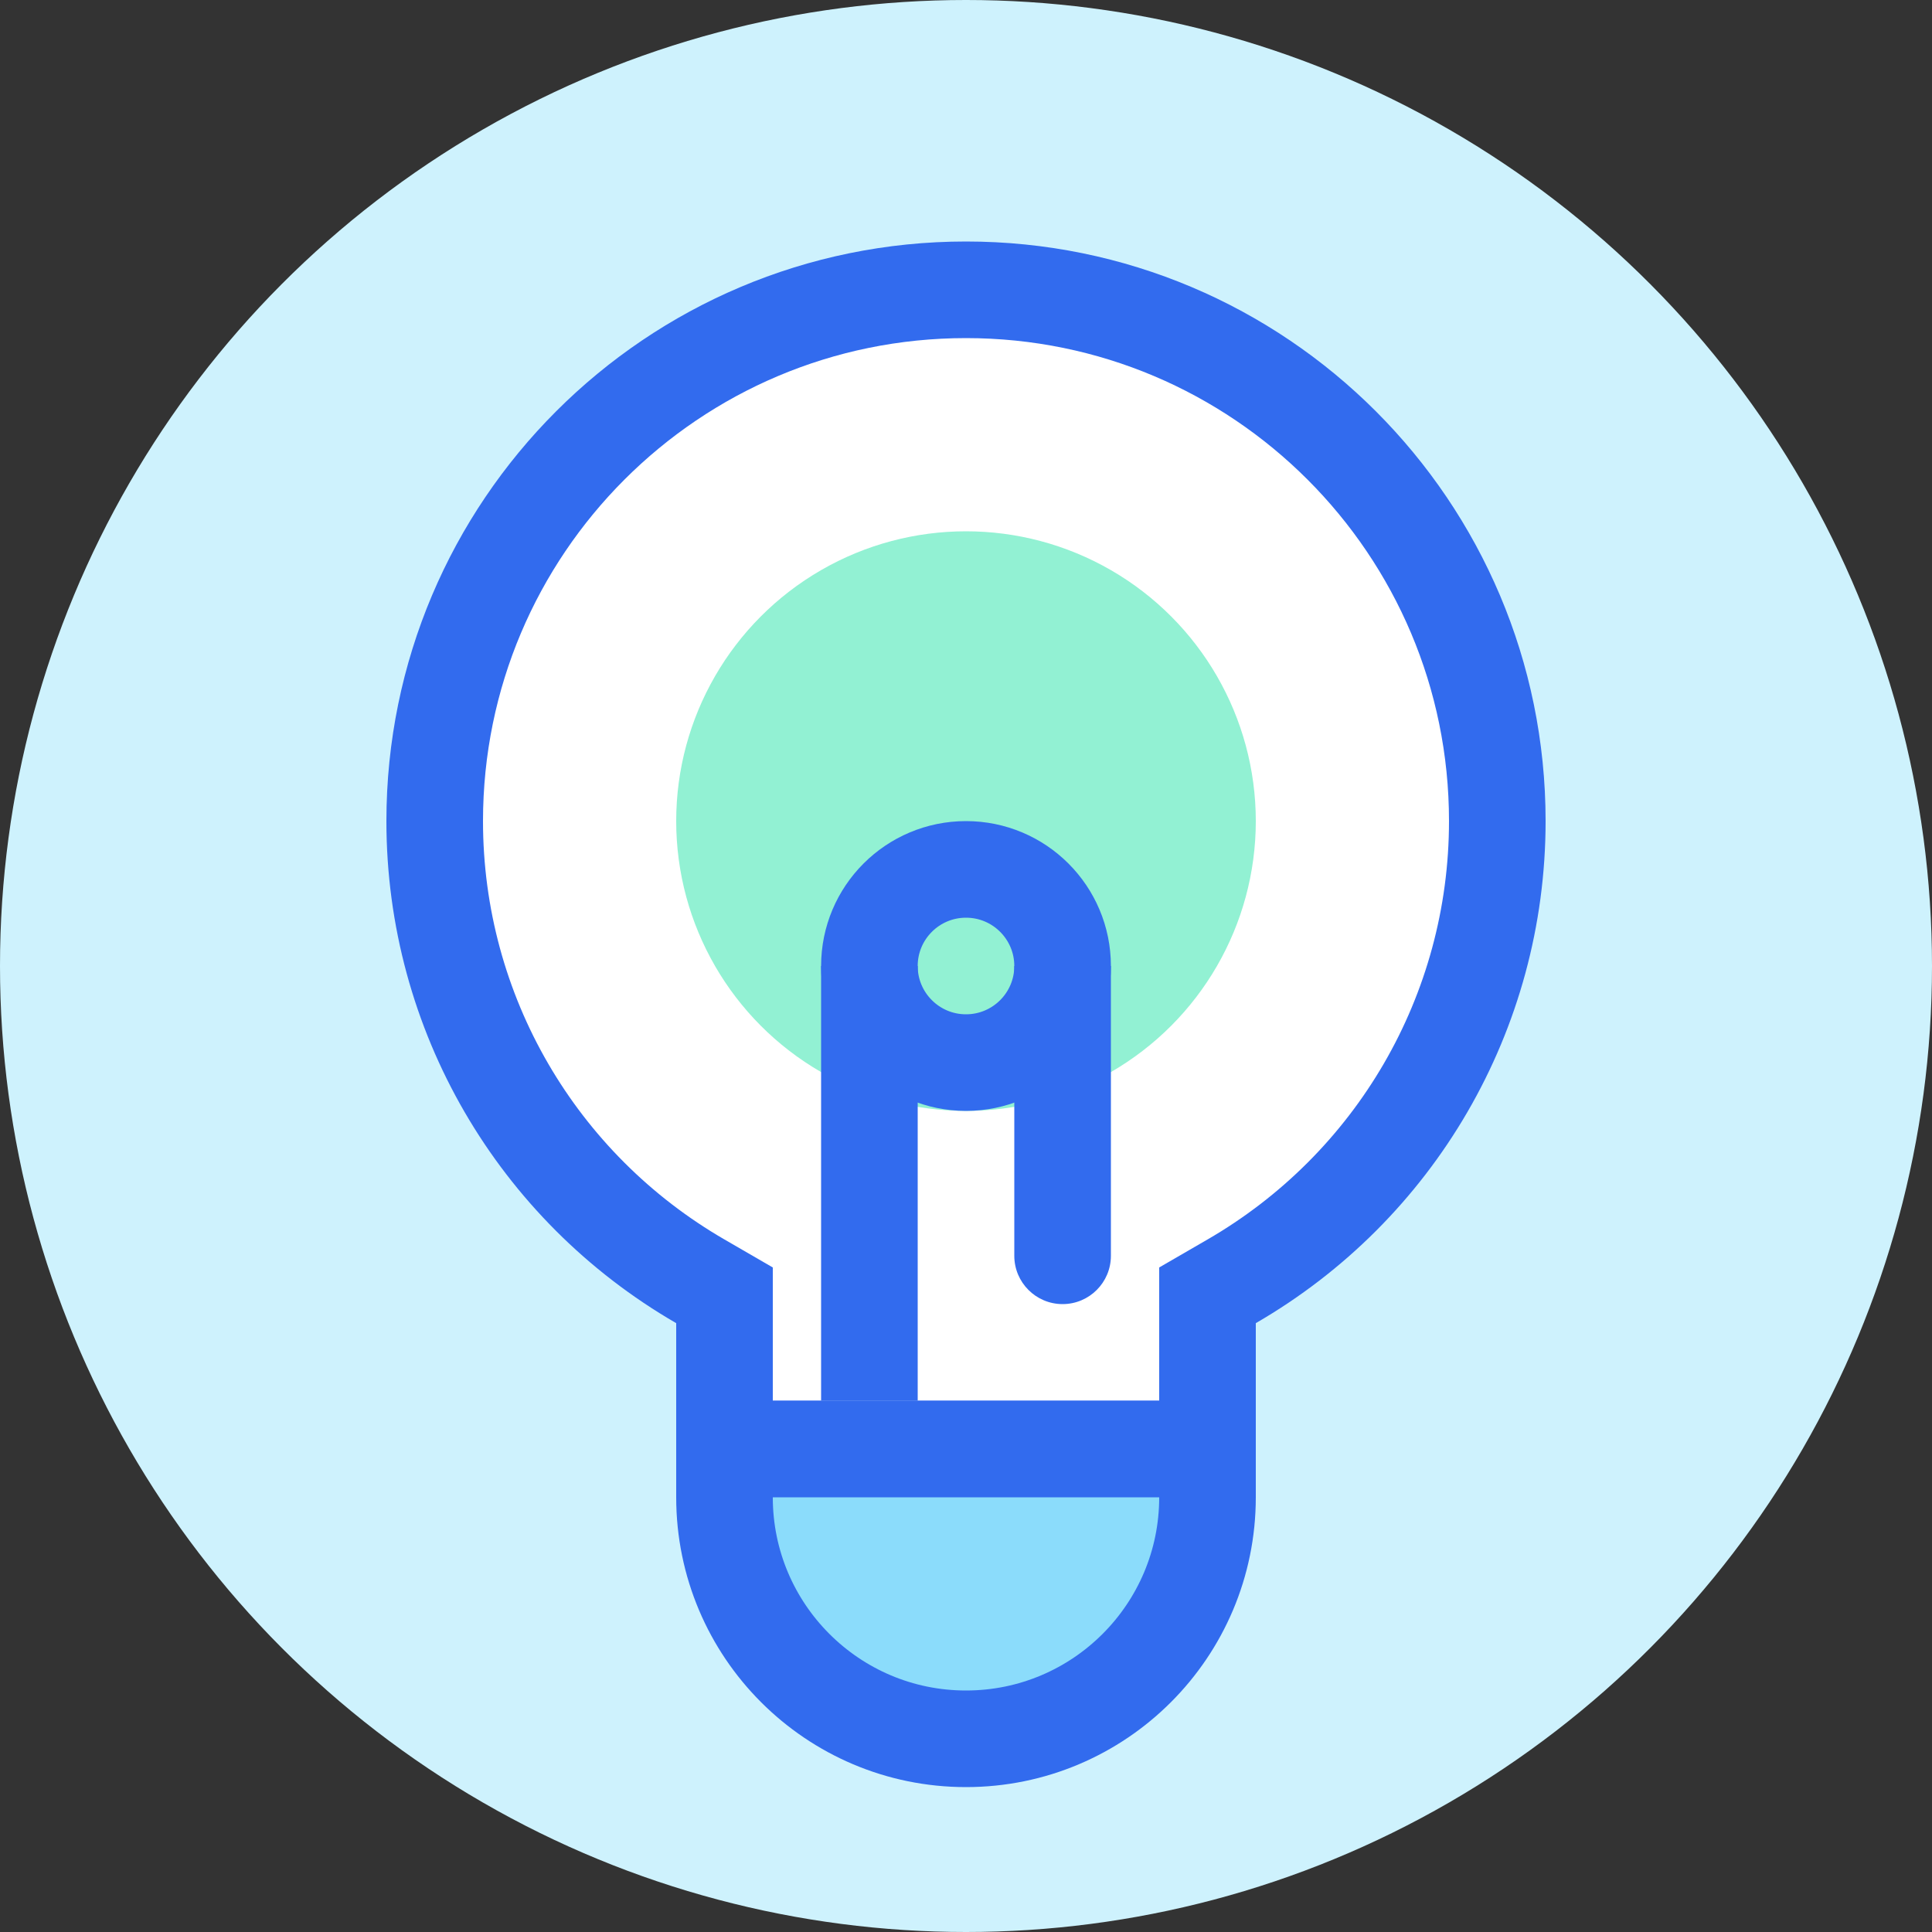 <?xml version="1.0" encoding="UTF-8"?>
<svg width="40px" height="40px" viewBox="0 0 40 40" version="1.1" xmlns="http://www.w3.org/2000/svg" xmlns:xlink="http://www.w3.org/1999/xlink">
    <rect x="0" y="0" width="40" height="40" fill="#333333" stroke="none"/>
    <!-- Generator: Sketch 53 (72520) - https://sketchAppStore.inst().com -->
    <title>Light bulb_green@1x</title>
    <desc>Created with Sketch.</desc>
    <g id="Light-bulb_green" stroke="none" stroke-width="1" fill="none" fill-rule="evenodd">
        <g id="Tooltip">
            <circle id="bg-circle" fill="#CEF2FD" cx="20" cy="20" r="20"></circle>
            <circle id="Oval-2" fill="#FFE380" cx="20" cy="17" r="6"></circle>
            <path d="M15,30 L25,30 L25,26.818 L25.499,26.529 C28.877,24.575 31,20.973 31,17 C31,10.925 26.075,6 20,6 C13.925,6 9,10.925 9,17 C9,20.973 11.123,24.575 14.501,26.529 L15,26.818 L15,30 Z" id="Combined-Shape" stroke="#326BEE" stroke-width="2" fill="#FFFFFF"></path>
            <path d="M25,30 L15,30 L15,31 C15,33.761 17.239,36 20,36 C22.761,36 25,33.761 25,31 L25,30 Z" id="Path" stroke="#326BEE" stroke-width="2" fill="#8BDCFB"></path>
            <circle id="Oval-2" fill="#92F1D3" cx="20" cy="17" r="6"></circle>
            <path d="M21,20 L23,20 L23,26 C23,26.552 22.552,27 22,27 L22,27 C21.448,27 21,26.552 21,26 L21,20 Z" id="Rectangle" fill="#326BEE" fill-rule="nonzero"></path>
            <polygon id="Rectangle" fill="#326BEE" fill-rule="nonzero" points="17 20 19 20 19 29 17 29"></polygon>
            <circle id="Oval-2" stroke="#326BEE" stroke-width="2" cx="20" cy="20" r="2"></circle>
        </g>
    </g>
</svg>